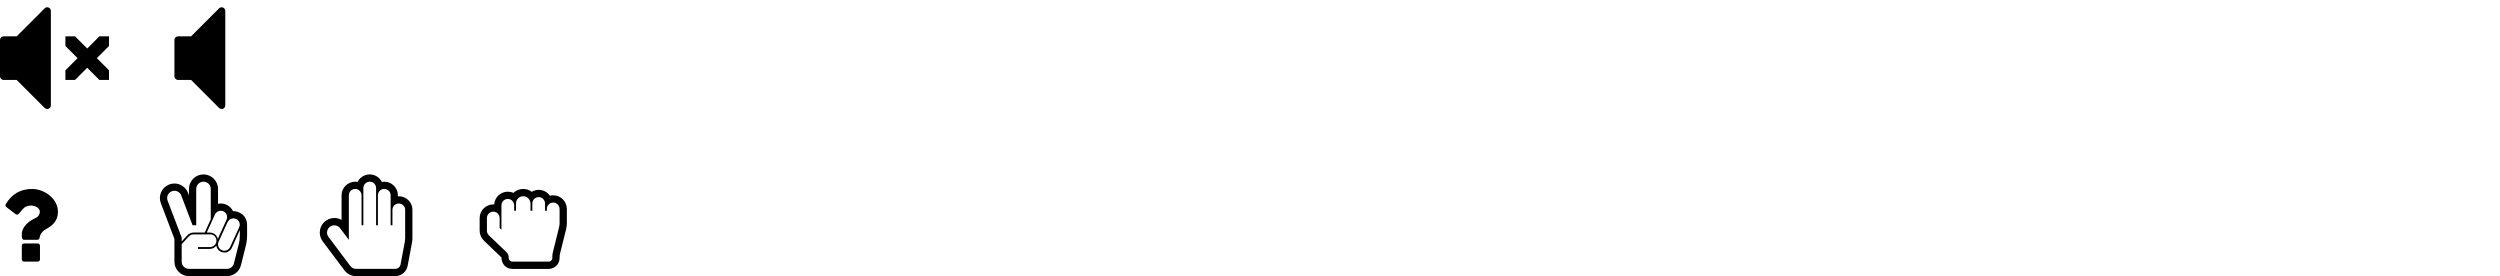 <?xml version="1.0" encoding="utf-8"?>
<!-- Generated by IcoMoon.io -->
<svg version="1.1" xmlns="http://www.w3.org/2000/svg" xmlns:xlink="http://www.w3.org/1999/xlink" width="688" height="76" viewBox="0 0 688 76">
<svg id="icon-volume-mute" width="32" height="32" viewBox="0 0 32 32" x="0" y="0">
<path d="M30 19.348v2.652h-2.652l-3.348-3.348-3.348 3.348h-2.652v-2.652l3.348-3.348-3.348-3.348v-2.652h2.652l3.348 3.348 3.348-3.348h2.652v2.652l-3.348 3.348 3.348 3.348z"></path>
<path d="M13 30c-0.26 0-0.516-0.102-0.707-0.293l-7.707-7.707h-3.586c-0.552 0-1-0.448-1-1v-10c0-0.552 0.448-1 1-1h3.586l7.707-7.707c0.286-0.286 0.716-0.372 1.090-0.217s0.617 0.519 0.617 0.924v26c0 0.404-0.244 0.769-0.617 0.924-0.124 0.051-0.254 0.076-0.383 0.076z"></path>
</svg>
<svg id="icon-volume-mute1" width="32" height="32" viewBox="0 0 32 32" x="48" y="0">
<path d="M13 30c-0.26 0-0.516-0.102-0.707-0.293l-7.707-7.707h-3.586c-0.552 0-1-0.448-1-1v-10c0-0.552 0.448-1 1-1h3.586l7.707-7.707c0.286-0.286 0.716-0.372 1.090-0.217s0.617 0.519 0.617 0.924v26c0 0.404-0.244 0.769-0.617 0.924-0.124 0.051-0.254 0.076-0.383 0.076z"></path>
</svg>
<svg id="icon-question" width="17" height="28" viewBox="0 0 17 28" x="0" y="48">
<path d="M11 19.625v3.75c0 0.344-0.281 0.625-0.625 0.625h-3.75c-0.344 0-0.625-0.281-0.625-0.625v-3.75c0-0.344 0.281-0.625 0.625-0.625h3.75c0.344 0 0.625 0.281 0.625 0.625zM15.937 10.25c0 2.969-2.016 4.109-3.5 4.937-0.922 0.531-1.5 1.609-1.5 2.063v0c0 0.344-0.266 0.75-0.625 0.75h-3.75c-0.344 0-0.562-0.531-0.562-0.875v-0.703c0-1.891 1.875-3.516 3.25-4.141 1.203-0.547 1.703-1.062 1.703-2.063 0-0.875-1.141-1.656-2.406-1.656-0.703 0-1.344 0.219-1.687 0.453-0.375 0.266-0.75 0.641-1.672 1.797-0.125 0.156-0.313 0.25-0.484 0.25-0.141 0-0.266-0.047-0.391-0.125l-2.562-1.953c-0.266-0.203-0.328-0.547-0.156-0.828 1.687-2.797 4.062-4.156 7.25-4.156 3.344 0 7.094 2.672 7.094 6.25z"></path>
</svg>
<svg id="icon-hand-peace-o" width="24" height="28" viewBox="0 0 24 28" x="44" y="48">
<path d="M20.125 10.109c0.578 0 1.156 0.109 1.672 0.359 1.5 0.672 2.203 1.906 2.203 3.531v2.766c0 0.984-0.125 1.969-0.359 2.906l-1.328 5.297c-0.438 1.781-2.031 3.031-3.875 3.031h-10.437c-2.203 0-4-1.797-4-4v-6.266l-3.734-9.812c-0.172-0.453-0.266-0.938-0.266-1.422 0-2.203 1.797-4 4-4 1.656 0 3.156 1.031 3.734 2.578l0.266 0.688v-1.766c0-2.203 1.797-4 4-4s4 1.797 4 4v4.078c0.25-0.047 0.5-0.078 0.75-0.078 1.437 0 2.75 0.828 3.375 2.109zM16.75 10c-0.688 0-1.313 0.406-1.594 1.031l-1.156 2.547-1.109 2.422h0.859c1.047 0 1.969 0.734 2.188 1.75l2.406-5.281c0.109-0.219 0.156-0.469 0.156-0.719 0-0.969-0.781-1.75-1.75-1.75zM20.203 12.109c-1.188 0-1.563 0.953-1.984 1.891l-2.063 4.531c-0.109 0.219-0.156 0.469-0.156 0.719 0 0.969 0.781 1.75 1.75 1.75 0.688 0 1.313-0.406 1.594-1.031l2.5-5.5c0.078-0.156 0.141-0.406 0.141-0.594 0-1.047-0.75-1.766-1.781-1.766zM2 6.5c0 0.25 0.047 0.484 0.125 0.719l3.875 10.156v1.078l1.594-1.734c0.422-0.453 1.031-0.719 1.656-0.719h3.094l1.656-3.641v-8.359c0-1.109-0.891-2-2-2s-2 0.891-2 2v10h-1l-3.125-8.219c-0.297-0.766-1.047-1.281-1.875-1.281-1.109 0-2 0.906-2 2zM18.438 26c0.922 0 1.719-0.625 1.937-1.516l1.328-5.297c0.203-0.781 0.297-1.609 0.297-2.422v-1.422l-2.203 4.844c-0.359 0.797-1.172 1.313-2.047 1.313-1.094 0-2.047-0.797-2.219-1.891-0.422 0.547-1.078 0.891-1.781 0.891h-3.25v-0.5h3.25c0.953 0 1.813-0.781 1.813-1.75 0-0.953-0.719-1.75-1.687-1.75h-4.625c-0.484 0-0.953 0.203-1.281 0.562l-1.969 2.125v4.813c0 1.109 0.891 2 2 2h10.437z"></path>
</svg>
<svg id="icon-hand-paper-o" width="26" height="28" viewBox="0 0 26 28" x="88" y="48">
<path d="M13.75 2c-0.969 0-1.75 0.781-1.75 1.75v10.25h-0.5v-8.25c0-0.969-0.781-1.75-1.75-1.75s-1.75 0.781-1.75 1.75v12.25l-2.406-3.203c-0.375-0.5-0.969-0.797-1.594-0.797-1.109 0-2 0.906-2 2 0 0.438 0.141 0.859 0.406 1.203l6 8c0.375 0.5 0.969 0.797 1.594 0.797h10.75c0.719 0 1.344-0.516 1.484-1.219l1.188-6.328c0.047-0.297 0.078-0.609 0.078-0.922v-7.781c0-0.969-0.781-1.75-1.75-1.75s-1.75 0.781-1.75 1.75v4.25h-0.5v-8.25c0-0.969-0.781-1.75-1.75-1.75s-1.75 0.781-1.75 1.75v8.25h-0.5v-10.25c0-0.969-0.781-1.75-1.75-1.75zM13.75 0c1.406 0 2.703 0.797 3.344 2.063 0.219-0.047 0.438-0.063 0.656-0.063 2.063 0 3.75 1.687 3.75 3.75v0.266c2.172-0.125 4 1.547 4 3.734v7.781c0 0.438-0.047 0.875-0.125 1.297l-1.188 6.312c-0.297 1.656-1.75 2.859-3.437 2.859h-10.75c-1.25 0-2.453-0.609-3.203-1.594l-6-8c-0.516-0.688-0.797-1.547-0.797-2.406 0-2.203 1.781-4 4-4 0.656 0 1.453 0.156 2 0.531v-6.781c0-2.063 1.687-3.75 3.75-3.75 0.219 0 0.438 0.016 0.656 0.063 0.641-1.266 1.937-2.063 3.344-2.063z"></path>
</svg>
<svg id="icon-hand-grab-o" width="24" height="28" viewBox="0 0 24 28" x="132" y="48">
<path d="M12 6c-1.109 0-2 0.891-2 2v2h-0.5v-1.453c0-0.984-0.75-1.797-1.75-1.797-0.969 0-1.75 0.781-1.75 1.75v6.703l-0.5-0.469v-2.688c0-0.984-0.75-1.797-1.75-1.797-0.969 0-1.75 0.781-1.75 1.75v3.5c0 0.484 0.203 0.938 0.547 1.281l4.844 4.625c0.453 0.453 0.609 0.969 0.609 1.594 0 0.547 0.453 1 1 1h10c0.547 0 1-0.453 1-1v-0.391c0-0.406 0.047-0.812 0.156-1.203l1.687-6.813c0.109-0.391 0.156-0.797 0.156-1.203v-3.844c0-0.984-0.75-1.797-1.75-1.797-0.969 0-1.75 0.781-1.75 1.75v0.5h-0.5v-1.953c0-0.828-0.562-1.594-1.391-1.766-0.109-0.016-0.234-0.031-0.359-0.031-0.969 0-1.75 0.781-1.75 1.75v2h-0.5v-1.906c0-1.047-0.75-1.969-1.797-2.078-0.078-0.016-0.141-0.016-0.203-0.016zM12 4c0.844 0 1.656 0.266 2.328 0.781 0.578-0.344 1.25-0.531 1.922-0.531 1.234 0 2.375 0.594 3.078 1.609 0.297-0.078 0.609-0.109 0.922-0.109 2.094 0 3.75 1.719 3.75 3.797v3.844c0 0.562-0.078 1.141-0.203 1.687l-1.703 6.813c-0.094 0.375-0.094 0.734-0.094 1.109 0 1.656-1.344 3-3 3h-10c-1.781 0-3-1.422-3-3.141l-4.813-4.625c-0.734-0.703-1.188-1.703-1.188-2.734v-3.5c0-2.063 1.687-3.75 3.75-3.75 0.094 0 0.172 0 0.25 0.016 0.125-1.984 1.781-3.516 3.75-3.516 0.531 0 1.047 0.109 1.531 0.328 0.734-0.703 1.703-1.078 2.719-1.078z"></path>
</svg>
</svg>
